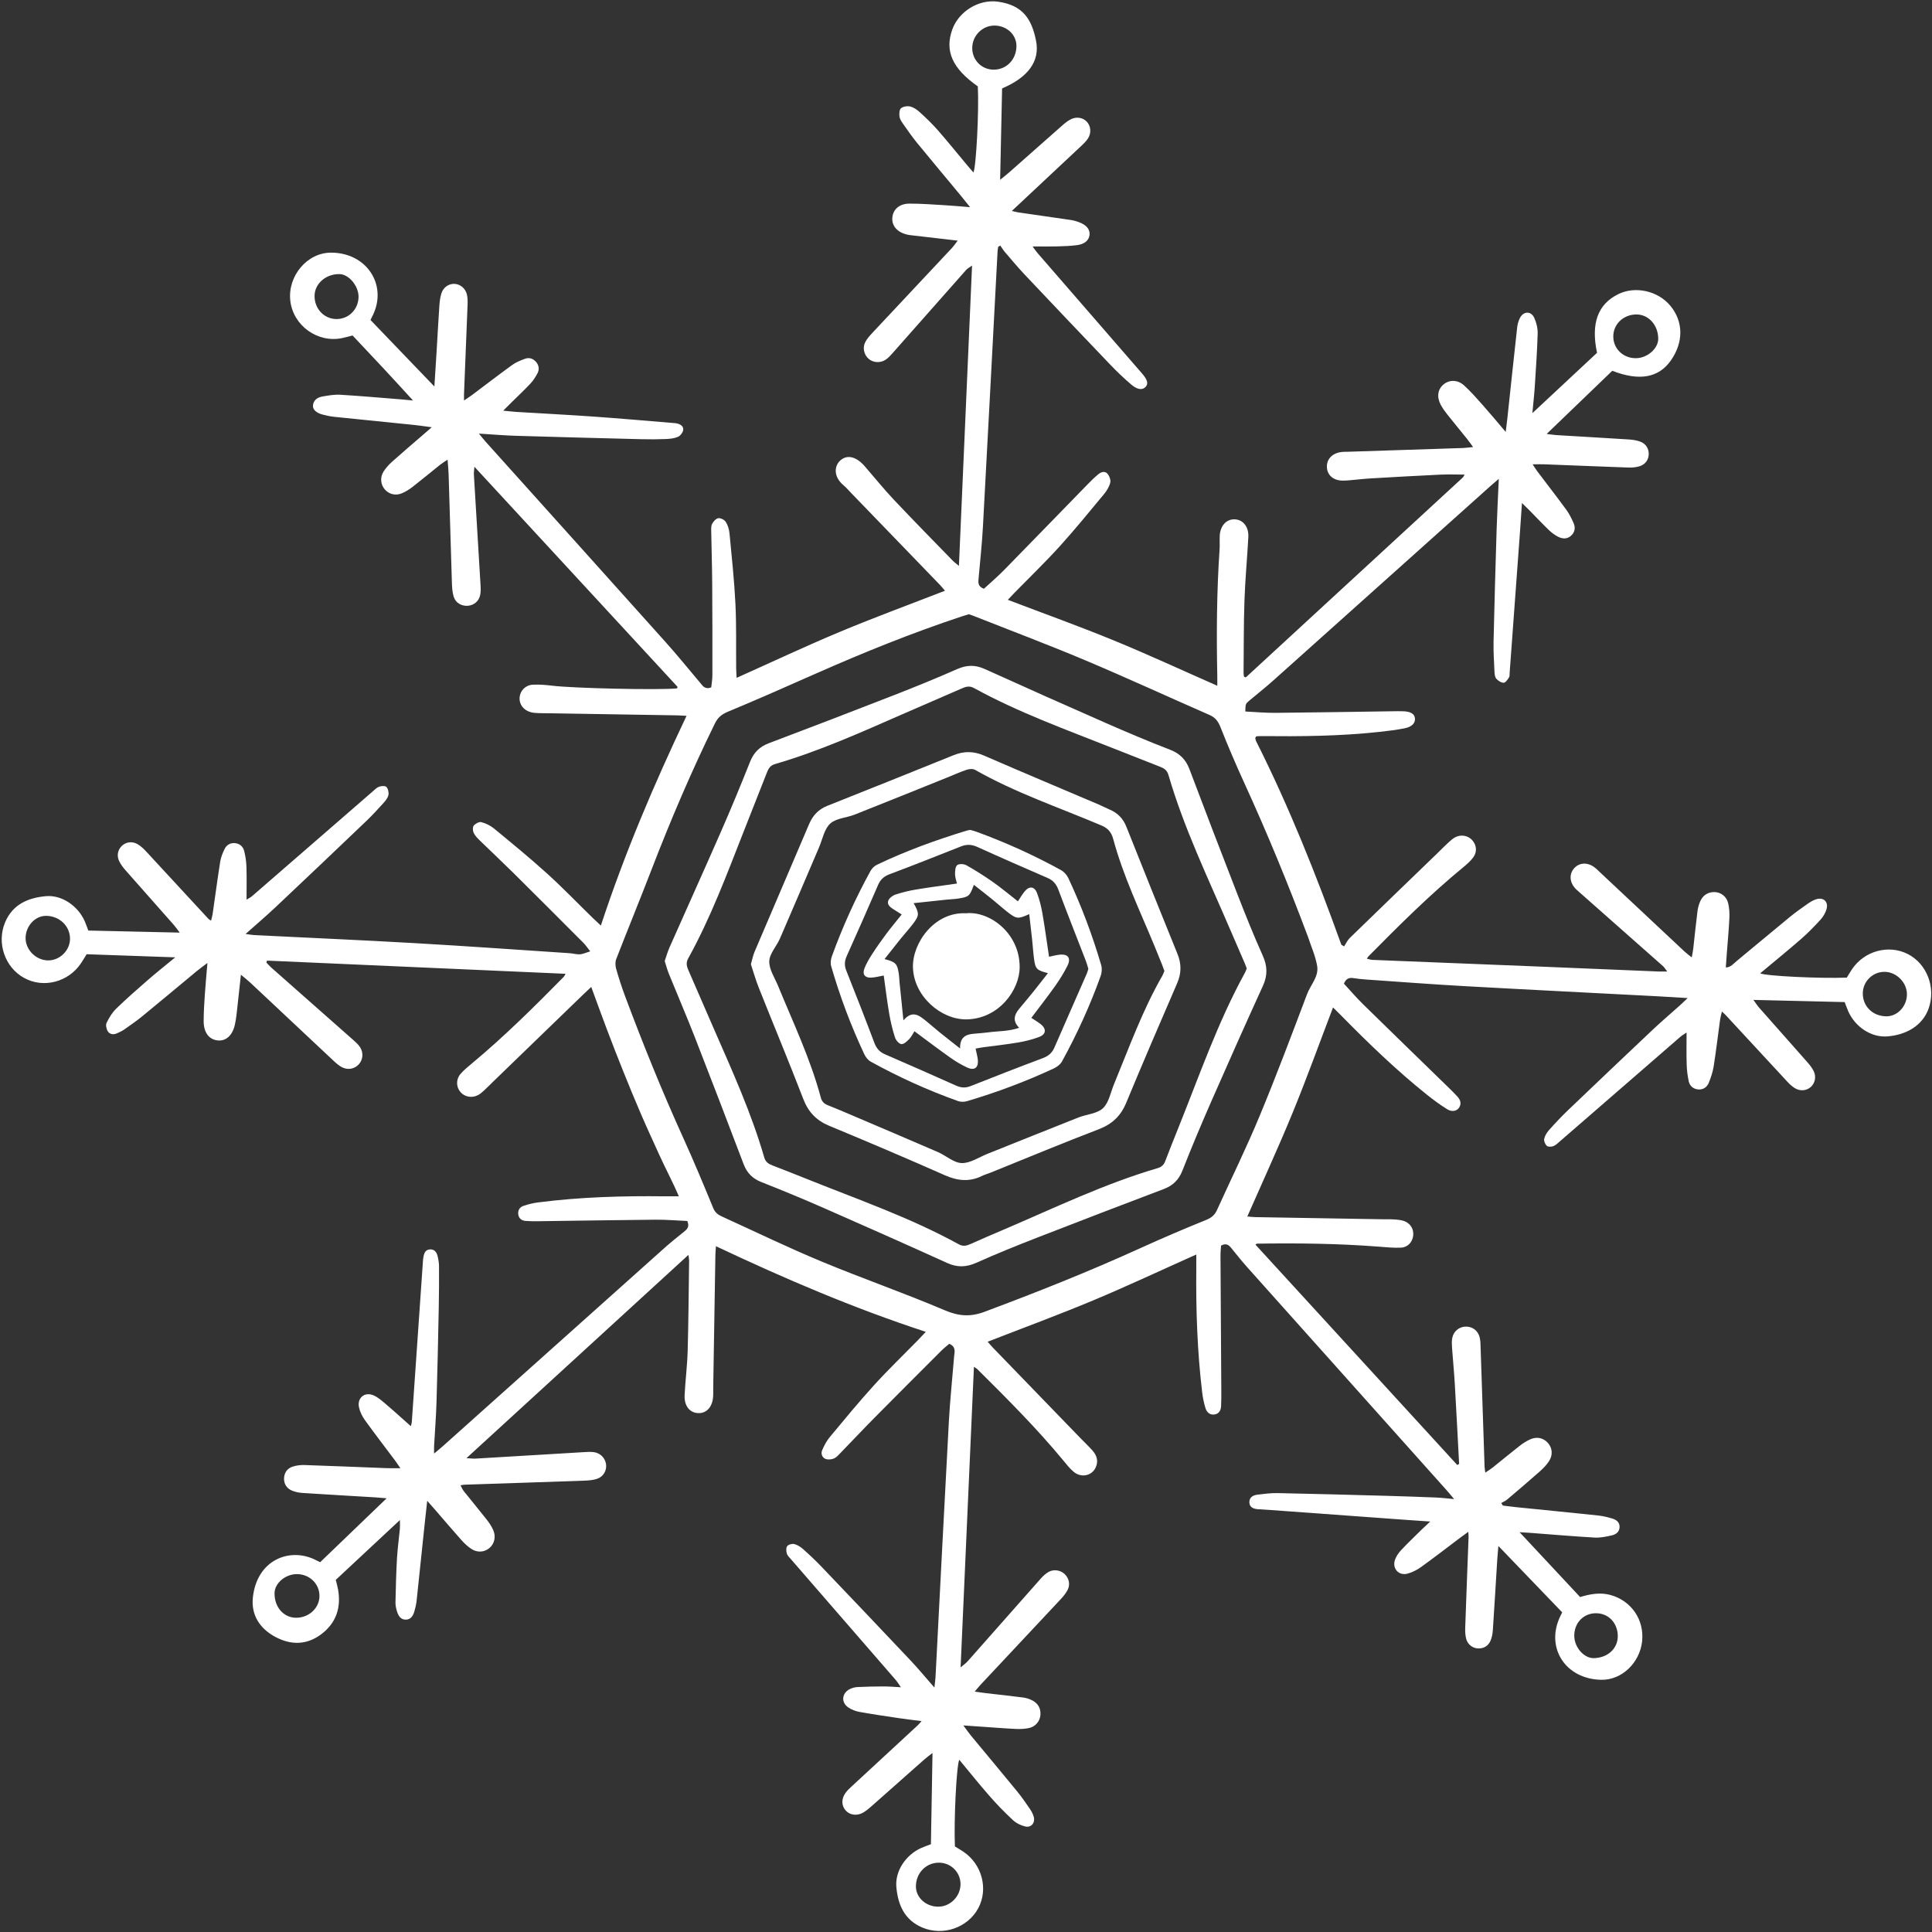 <svg width="1029" height="1029" viewBox="0 0 1029 1029" fill="none" xmlns="http://www.w3.org/2000/svg">
<rect x="0" y="0" width="1029" height="1029" fill="#333333" stroke="none"/>
<path d="M777.133 779.539C776.373 765.409 775.673 751.28 774.843 737.15C774.463 730.63 773.813 724.12 773.353 717.609C773.243 715.99 773.173 714.309 773.463 712.729C774.123 709.219 776.843 706.859 780.183 706.589C783.773 706.299 786.993 708.359 788.013 712.009C788.543 713.889 788.533 715.949 788.593 717.939C789.313 738.999 789.993 760.049 790.693 781.109C790.723 781.959 790.893 782.809 791.073 784.329C792.673 783.249 793.853 782.559 794.903 781.719C799.723 777.869 804.473 773.909 809.333 770.109C811.033 768.779 812.903 767.57 814.863 766.67C818.453 765.02 821.953 765.79 824.333 768.41C826.863 771.2 827.213 775.019 824.873 778.459C823.563 780.389 821.883 782.129 820.133 783.679C814.423 788.729 808.613 793.68 802.793 798.609C801.853 799.409 800.653 799.889 799.573 800.519C799.863 800.969 800.143 801.43 800.433 801.88C802.913 802.18 805.393 802.519 807.883 802.769C822.333 804.229 836.783 805.64 851.233 807.17C853.743 807.44 856.243 808.049 858.663 808.769C860.833 809.419 862.683 810.699 862.603 813.339C862.523 815.959 860.623 817.269 858.443 817.759C855.453 818.429 852.333 819.099 849.313 818.929C837.723 818.259 826.143 817.25 814.563 816.38C813.203 816.28 811.833 816.209 809.343 816.059C820.553 828.069 831.033 839.289 841.583 850.599C847.023 848.969 852.263 847.999 857.773 849.509C868.843 852.549 875.853 862.699 874.593 874.249C873.363 885.509 863.873 894.94 852.713 894.67C834.043 894.23 823.513 878.179 830.483 861.999C830.913 861.009 831.413 860.059 832.043 858.749C821.023 847.289 810.003 835.84 798.053 823.4C797.763 826.87 797.553 828.979 797.423 831.079C796.653 843.399 795.943 855.729 795.113 868.049C794.983 870.009 794.643 872.059 793.873 873.839C792.713 876.529 790.453 878.019 787.393 877.969C784.483 877.919 781.783 876.019 780.943 872.999C780.423 871.119 780.313 869.059 780.383 867.089C780.933 850.939 781.573 834.789 782.173 818.63C782.203 817.94 782.113 817.25 782.033 815.859C780.363 817.07 779.093 817.96 777.863 818.89C770.903 824.13 764.013 829.479 756.943 834.569C754.773 836.129 752.233 837.44 749.673 838.13C744.943 839.4 741.353 835.349 742.993 830.719C743.643 828.899 744.833 827.129 746.163 825.709C749.633 821.999 753.313 818.49 756.933 814.92C758.183 813.69 759.483 812.51 761.753 810.38C756.383 810.01 752.313 809.739 748.243 809.449C724.523 807.729 700.803 805.999 677.083 804.269C674.733 804.099 672.373 803.999 670.013 803.819C667.673 803.639 665.513 802.89 665.423 800.17C665.333 797.5 667.383 796.359 669.693 796.079C673.283 795.639 676.923 795.159 680.523 795.239C699.953 795.629 719.373 796.169 738.803 796.699C747.513 796.939 756.233 797.25 764.943 797.599C767.753 797.709 770.543 798.079 774.493 798.429C772.593 796.189 771.493 794.829 770.333 793.539C734.983 754.009 699.623 714.479 664.283 674.929C661.383 671.679 658.663 668.27 655.923 664.88C654.573 663.21 653.223 661.859 650.343 663.429C650.253 665.039 650.033 666.98 650.043 668.92C650.173 693.07 650.333 717.229 650.483 741.38C650.493 743.919 650.483 746.459 650.353 748.999C650.243 751.179 649.233 752.959 646.963 753.349C644.403 753.789 642.713 752.199 642.043 749.979C641.203 747.219 640.613 744.349 640.273 741.479C637.673 719.619 636.933 697.67 637.153 675.67C637.173 673.33 637.153 671 637.153 668.16C618.463 676.51 600.453 684.98 582.113 692.65C563.733 700.33 545.033 707.219 526.033 714.62C527.023 715.74 527.883 716.799 528.823 717.769C544.473 733.959 560.133 750.139 575.793 766.309C577.813 768.399 579.943 770.379 581.863 772.559C584.193 775.189 585.133 778.229 583.563 781.62C581.553 785.969 575.993 787.239 572.013 784.029C569.923 782.339 568.203 780.149 566.483 778.049C552.243 760.789 536.433 744.999 520.573 729.269C520.113 728.809 519.483 728.509 518.723 727.989C516.363 781.219 514.013 834.079 511.623 888.079C513.403 886.549 514.503 885.81 515.353 884.849C528.353 870.169 541.313 855.439 554.323 840.769C555.513 839.429 556.883 838.139 558.413 837.259C561.213 835.649 564.793 836.239 567.013 838.329C569.333 840.519 570.143 843.829 568.623 846.819C567.653 848.709 566.193 850.409 564.723 851.989C550.593 867.119 536.403 882.209 522.253 897.319C521.403 898.229 520.633 899.209 519.143 900.959C521.753 901.319 523.593 901.619 525.443 901.829C531.933 902.589 538.433 903.24 544.913 904.109C546.673 904.339 548.483 904.929 550.033 905.779C552.973 907.399 554.433 910.049 554.133 913.479C553.853 916.749 551.493 919.63 548.063 920.37C545.783 920.859 543.363 920.959 541.033 920.849C535.053 920.569 529.073 920.07 523.103 919.67C520.223 919.47 517.343 919.269 513.093 918.979C514.863 921.369 515.913 922.909 517.093 924.339C525.313 934.279 533.593 944.16 541.763 954.14C544.173 957.09 546.343 960.24 548.493 963.39C549.403 964.72 550.223 966.219 550.613 967.769C551.403 970.859 549.233 973.499 546.153 972.819C543.793 972.289 541.293 971.069 539.523 969.429C535.133 965.369 530.953 961.049 527.013 956.549C521.523 950.289 516.323 943.779 510.913 937.259C509.403 940.509 507.993 969.859 508.593 983.439C509.983 984.289 511.533 985.189 513.023 986.179C523.073 992.859 526.553 1006.21 520.953 1016.47C515.333 1026.75 502.243 1031.26 491.283 1026.65C481.673 1022.61 478.203 1014.39 477.403 1004.94C476.673 996.349 482.593 987.799 490.743 984.209C492.223 983.559 493.763 983.029 495.813 982.239C496.093 966.459 496.363 950.6 496.663 933.66C494.673 935.22 493.553 936.01 492.533 936.91C483.003 945.33 473.513 953.779 463.973 962.189C462.613 963.389 461.193 964.559 459.633 965.449C456.463 967.249 452.773 966.759 450.593 964.469C448.163 961.919 447.973 958.229 450.293 954.969C451.223 953.649 452.453 952.52 453.643 951.42C465.363 940.56 477.113 929.719 488.843 918.87C489.353 918.4 489.783 917.84 490.843 916.67C486.373 916.1 482.523 915.659 478.683 915.089C471.683 914.049 464.683 913.029 457.723 911.769C455.633 911.389 453.473 910.549 451.733 909.349C447.893 906.699 448.353 901.79 452.543 899.66C453.803 899.02 455.293 898.609 456.703 898.539C461.413 898.309 466.123 898.219 470.843 898.209C473.533 898.209 476.223 898.46 479.833 898.65C478.563 896.85 477.873 895.67 477.003 894.67C458.443 873.26 439.863 851.879 421.293 830.479C420.463 829.519 419.413 828.569 419.073 827.429C418.713 826.189 418.583 824.349 419.253 823.499C419.943 822.629 421.873 822.09 423.023 822.38C424.693 822.789 426.353 823.849 427.673 825.019C431.063 828.029 434.383 831.14 437.523 834.42C453.333 850.97 469.103 867.549 484.813 884.199C489.023 888.659 492.933 893.399 497.663 898.799C497.933 896.339 498.183 894.819 498.263 893.299C500.623 847.959 502.903 802.609 505.363 757.279C505.993 745.679 507.233 734.109 508.163 722.529C508.363 720.089 509.383 717.349 505.583 715.709C504.313 716.819 502.763 718 501.393 719.37C489.443 731.31 477.503 743.249 465.623 755.249C459.623 761.319 453.783 767.55 447.833 773.67C446.703 774.84 445.553 776.199 444.133 776.809C442.813 777.369 440.923 777.529 439.633 777.009C437.783 776.259 437.133 774.149 437.903 772.359C438.973 769.89 440.273 767.409 441.983 765.359C449.763 756.01 457.493 746.599 465.673 737.609C473.123 729.419 481.123 721.729 488.873 713.809C490.113 712.539 491.313 711.229 493.093 709.349C454.523 696.729 417.913 681.019 381.323 663.749C381.193 665.689 381.043 667.05 381.023 668.4C380.643 690.73 380.283 713.06 379.923 735.39C379.883 737.93 379.903 740.469 379.853 743.019C379.743 749.009 376.553 752.83 371.843 752.64C367.293 752.45 364.333 748.739 364.633 742.959C365.033 735.169 366.033 727.399 366.253 719.599C366.703 703.63 366.803 687.64 367.023 671.66C367.033 670.65 366.813 669.64 366.663 668.37C327.333 704.38 288.353 740.08 248.443 776.62C250.913 776.76 252.083 776.94 253.243 776.87C272.453 775.74 291.663 774.569 310.883 773.429C312.693 773.319 314.533 773.189 316.313 773.429C319.793 773.909 322.323 776.58 322.783 779.87C323.233 783.12 321.453 786.44 318.063 787.609C315.893 788.359 313.463 788.519 311.133 788.609C289.893 789.37 268.663 790.049 247.423 790.759C246.883 790.779 246.353 790.919 245.273 791.089C245.923 792.269 246.343 793.339 247.033 794.209C251.103 799.319 255.293 804.339 259.333 809.489C260.663 811.189 261.883 813.059 262.743 815.039C264.253 818.519 263.303 822.269 260.693 824.479C258.023 826.739 254.293 827.089 251.073 824.979C249.123 823.699 247.353 822.049 245.803 820.309C241.083 815.029 236.513 809.619 231.873 804.269C230.713 802.929 229.543 801.62 227.533 799.339C227.033 803.899 226.633 807.38 226.273 810.859C224.813 824.76 223.393 838.659 221.893 852.559C221.683 854.529 221.203 856.5 220.643 858.41C220.003 860.59 218.803 862.539 216.243 862.63C213.363 862.729 212.163 860.539 211.433 858.219C210.943 856.679 210.603 855.01 210.633 853.41C210.803 845.61 210.993 837.809 211.433 830.029C211.733 824.779 212.473 819.549 212.973 814.309C213.083 813.109 212.993 811.879 212.993 809.589C201.223 820.569 190.143 830.909 178.833 841.459C179.273 843.269 179.783 844.969 180.083 846.719C181.723 856.319 179.013 864.419 171.173 870.349C163.403 876.24 154.933 876.289 146.583 871.799C138.363 867.379 133.673 860.129 134.683 850.809C136.843 830.839 154.073 824.169 167.513 830.569C168.333 830.959 169.143 831.369 170.523 832.039C181.933 821.079 193.473 809.979 205.923 798.009C202.993 797.759 201.443 797.599 199.883 797.509C187.013 796.729 174.143 796.01 161.273 795.17C159.313 795.04 157.263 794.67 155.473 793.9C152.773 792.75 151.203 790.429 151.283 787.439C151.363 784.469 152.933 782.129 155.743 781.179C157.753 780.499 160.003 780.219 162.123 780.289C176.823 780.769 191.523 781.399 206.223 781.959C208.333 782.039 210.443 781.969 213.253 781.969C212.053 780.249 211.203 778.949 210.283 777.709C204.953 770.589 199.513 763.539 194.323 756.319C192.883 754.309 191.693 751.879 191.193 749.469C190.173 744.559 194.183 741.2 198.813 743.12C201.253 744.13 203.373 746.029 205.433 747.779C209.983 751.649 214.393 755.689 218.793 759.589C218.833 759.409 219.263 758.319 219.343 757.209C221.323 728.949 223.263 700.689 225.213 672.429C225.293 671.339 225.343 670.249 225.563 669.179C225.943 667.319 226.673 665.609 228.903 665.449C231.353 665.269 232.543 666.869 233.053 668.969C233.473 670.719 233.813 672.539 233.823 674.329C233.863 681.589 233.843 688.859 233.693 696.12C233.353 713.01 233.003 729.899 232.493 746.779C232.253 754.579 231.633 762.37 231.203 770.17C231.143 771.21 231.203 772.259 231.203 774.179C233.033 772.639 234.383 771.56 235.673 770.41C275.063 735.18 314.453 699.929 353.863 664.709C357.243 661.689 360.793 658.839 364.343 655.999C366.033 654.659 367.343 653.319 366.053 650.309C360.653 650.079 354.903 649.57 349.163 649.62C328.273 649.799 307.393 650.169 286.503 650.439C284.323 650.469 282.143 650.439 279.973 650.279C278.003 650.129 276.483 649.149 276.083 647.079C275.643 644.799 276.693 642.999 278.753 642.279C281.293 641.389 283.973 640.75 286.653 640.41C309.043 637.54 331.533 636.89 354.073 637.17C356.243 637.2 358.413 637.17 361.553 637.17C358.233 629.35 354.453 622.419 351.223 615.259C347.933 607.979 344.563 600.74 341.403 593.4C338.163 585.9 335.063 578.339 332.013 570.759C329.033 563.349 326.133 555.909 323.303 548.439C320.503 541.049 317.823 533.599 314.903 525.659C313.313 527.159 312.143 528.229 311.003 529.329C295.073 544.729 279.153 560.129 263.233 575.529C261.533 577.169 259.893 578.87 258.163 580.469C257.103 581.449 256.023 582.48 254.773 583.17C251.493 584.98 247.583 584.31 245.313 581.719C243.013 579.099 242.723 575.089 245.123 572.189C246.953 569.979 249.263 568.129 251.483 566.279C268.683 551.969 284.533 536.229 300.213 520.319C300.563 519.969 300.753 519.449 301.233 518.649C248.033 516.299 195.123 513.959 142.213 511.629C142.103 511.979 141.993 512.329 141.893 512.679C142.713 513.539 143.483 514.459 144.373 515.239C159.063 528.229 173.783 541.189 188.473 554.189C189.683 555.259 190.913 556.419 191.783 557.759C193.693 560.719 193.323 564.43 191.113 566.859C188.873 569.32 185.303 570.059 182.153 568.429C180.573 567.609 179.163 566.389 177.843 565.159C162.993 551.259 148.183 537.309 133.343 523.399C131.943 522.079 130.403 520.909 128.313 519.139C127.493 526.639 126.803 533.259 126.043 539.869C125.813 541.849 125.533 543.839 125.093 545.779C123.823 551.449 120.413 554.549 116.033 554.149C111.373 553.719 108.473 549.979 108.473 543.879C108.473 539.159 108.783 534.439 109.093 529.739C109.443 524.509 109.943 519.279 110.483 512.869C108.063 514.719 106.353 515.929 104.753 517.259C95.103 525.249 85.503 533.309 75.803 541.249C72.713 543.779 69.413 546.049 66.143 548.339C64.963 549.159 63.623 549.76 62.303 550.359C60.433 551.2 58.453 550.939 57.423 549.289C56.663 548.079 56.203 545.949 56.763 544.789C58.083 542.059 59.743 539.299 61.903 537.209C67.363 531.899 73.113 526.879 78.863 521.869C83.223 518.079 87.753 514.489 93.333 509.889C76.773 509.309 61.503 508.77 46.143 508.23C45.043 510 44.153 511.529 43.163 513.009C36.433 523.089 23.183 526.529 12.883 520.879C2.593 515.239 -1.897 502.19 2.723 491.22C6.763 481.63 15.013 478.159 24.433 477.309C32.963 476.539 41.573 482.549 45.143 490.679C45.793 492.159 46.303 493.709 47.033 495.619C62.853 495.979 78.733 496.34 95.723 496.72C94.223 494.75 93.463 493.62 92.563 492.6C84.033 482.93 75.453 473.3 66.943 463.61C65.633 462.12 64.393 460.499 63.513 458.739C62.073 455.849 62.683 452.759 64.733 450.679C66.923 448.459 70.303 447.88 73.253 449.6C74.943 450.58 76.443 451.989 77.783 453.429C88.903 465.409 99.973 477.439 111.063 489.439C111.293 489.689 111.643 489.84 112.403 490.34C112.713 489.079 113.073 488.009 113.233 486.899C114.583 477.559 115.823 468.199 117.293 458.879C117.653 456.599 118.583 454.339 119.593 452.239C120.593 450.149 122.483 448.909 124.883 449.039C127.523 449.179 129.413 450.77 130.043 453.21C130.763 455.99 131.173 458.919 131.263 461.789C131.443 467.399 131.313 473.009 131.313 479.159C132.413 478.469 133.453 477.989 134.283 477.269C155.693 458.709 177.073 440.119 198.463 421.559C199.553 420.609 200.633 419.449 201.933 418.999C203.123 418.579 205.163 418.449 205.813 419.149C206.713 420.109 207.143 422.059 206.883 423.409C206.593 424.899 205.453 426.339 204.383 427.529C201.343 430.899 198.273 434.249 194.993 437.389C178.973 452.699 162.913 467.959 146.783 483.159C141.793 487.859 136.563 492.309 130.813 497.429C132.773 497.689 134.093 497.969 135.413 498.039C163.893 499.459 192.373 500.689 220.843 502.319C248.393 503.889 275.923 505.869 303.463 507.689C305.273 507.809 307.083 508.389 308.863 508.279C310.453 508.179 312.003 507.409 314.363 506.689C312.763 504.669 311.903 503.339 310.803 502.239C298.363 489.769 285.923 477.299 273.403 464.899C267.593 459.149 261.623 453.57 255.773 447.86C254.483 446.6 253.103 445.27 252.333 443.699C251.783 442.59 251.653 440.589 252.313 439.749C253.153 438.669 255.163 437.589 256.323 437.879C258.693 438.479 261.133 439.65 263.023 441.199C272.553 449.049 282.123 456.869 291.273 465.149C299.613 472.699 307.433 480.829 315.493 488.699C316.763 489.939 318.073 491.13 320.023 492.97C332.723 454.37 348.333 417.739 365.663 381.249C363.563 381.149 362.183 381.039 360.793 381.009C338.643 380.639 316.493 380.279 294.343 379.919C291.803 379.879 289.253 379.919 286.713 379.809C285.273 379.749 283.793 379.659 282.423 379.249C278.723 378.139 276.493 375.009 276.733 371.569C276.993 367.879 279.873 364.839 283.903 364.669C287.333 364.519 290.803 364.799 294.213 365.22C305.303 366.57 350.313 367.619 360.563 366.649C360.643 366.489 360.763 366.339 360.803 366.159C360.833 366.009 360.843 365.779 360.753 365.689C324.943 326.879 289.123 288.079 252.673 248.59C252.533 250.49 252.323 251.639 252.393 252.769C253.563 272.349 254.773 291.919 255.933 311.499C256.043 313.289 256.113 315.159 255.753 316.899C255.063 320.199 252.473 322.329 249.303 322.629C245.923 322.949 242.653 321.149 241.633 317.789C240.913 315.409 240.763 312.799 240.683 310.279C240.063 291.039 239.523 271.789 238.933 252.549C238.863 250.209 238.603 247.88 238.383 244.829C236.713 245.96 235.543 246.64 234.483 247.48C229.513 251.45 224.633 255.519 219.613 259.419C217.913 260.739 216.003 261.909 214.023 262.739C210.683 264.139 207.293 263.249 205.053 260.779C202.743 258.229 202.263 254.339 204.273 251.169C205.523 249.209 207.153 247.41 208.893 245.86C214.163 241.13 219.573 236.549 224.923 231.919C226.273 230.749 227.633 229.569 229.953 227.559C226.283 227.069 223.593 226.649 220.873 226.369C206.613 224.899 192.333 223.499 178.073 222.009C175.913 221.779 173.763 221.329 171.663 220.769C168.313 219.859 166.423 217.999 166.703 215.809C167.083 212.789 169.393 211.569 172.003 211.129C175.033 210.619 178.153 210.059 181.183 210.239C192.053 210.899 202.903 211.86 213.763 212.72C215.373 212.85 216.983 213.029 219.973 213.309C208.913 201.149 198.503 189.979 187.783 178.679C185.923 179.149 184.043 179.7 182.123 180.09C169.083 182.78 156.083 173.339 154.613 160.139C153.163 147.129 163.463 134.539 176.373 134.559C195.163 134.599 206.203 151.449 198.803 167.409C198.423 168.229 198.013 169.029 197.333 170.429C208.323 181.869 219.403 193.4 231.353 205.85C231.803 198.72 232.183 192.989 232.533 187.259C233.023 179.099 233.453 170.939 234.013 162.789C234.163 160.629 234.433 158.42 235.053 156.36C236.043 153.09 238.943 151.099 241.963 151.179C244.973 151.269 247.803 153.439 248.633 156.689C249.073 158.409 249.103 160.29 249.043 162.079C248.443 178.049 247.773 194.01 247.133 209.98C247.103 210.84 247.133 211.709 247.133 213.319C248.913 212.099 250.223 211.27 251.463 210.35C258.583 205.02 265.623 199.579 272.833 194.369C274.853 192.909 277.283 191.949 279.643 191.079C281.883 190.249 283.993 190.989 285.533 192.799C287.093 194.619 287.363 196.819 286.223 198.909C285.193 200.799 284.023 202.699 282.553 204.259C279.323 207.699 275.873 210.929 272.513 214.239C271.263 215.469 270.033 216.72 268.023 218.73C271.093 219.02 273.163 219.269 275.243 219.399C289.013 220.239 302.803 220.939 316.563 221.909C330.503 222.889 344.433 224.139 358.363 225.279C359.083 225.339 359.823 225.349 360.523 225.519C362.433 225.979 364.213 227.02 363.863 229.11C363.633 230.45 362.353 232.109 361.113 232.649C359.183 233.489 356.893 233.74 354.743 233.829C350.393 234.009 346.023 234.029 341.673 233.919C319.343 233.359 297.013 232.78 274.683 232.11C268.523 231.92 262.383 231.389 255.073 230.939C256.653 232.839 257.663 234.159 258.773 235.389C290.693 270.929 322.653 306.429 354.523 342.009C360.823 349.039 366.763 356.39 372.863 363.6C374.253 365.24 375.373 367.379 378.813 366.119C379.003 364.169 379.423 361.88 379.423 359.6C379.443 343.26 379.443 326.909 379.323 310.569C379.263 301.49 378.963 292.409 378.813 283.329C378.793 281.889 378.653 280.249 379.263 279.059C379.933 277.759 381.313 276.179 382.563 275.999C383.813 275.809 385.853 276.85 386.563 277.97C387.673 279.73 388.343 281.98 388.543 284.09C389.733 296.56 391.073 309.029 391.693 321.529C392.263 332.949 391.973 344.41 392.083 355.85C392.103 357.43 392.223 359.009 392.323 361.029C410.903 352.709 428.903 344.229 447.243 336.559C465.603 328.879 484.313 322.019 503.303 314.629C502.283 313.449 501.443 312.369 500.493 311.389C484.733 295.059 468.953 278.739 453.183 262.419C451.923 261.109 450.733 259.709 449.353 258.549C443.443 253.559 444.613 247.929 447.473 245.319C451.123 241.969 455.973 243.059 460.543 248.309C465.673 254.199 470.563 260.3 475.913 265.98C486.253 276.95 496.823 287.689 507.333 298.509C508.293 299.499 509.443 300.309 510.733 301.389C513.063 248.089 515.373 195.229 517.723 141.439C516.183 142.549 515.273 142.989 514.663 143.679C501.533 158.489 488.443 173.339 475.323 188.169C474.253 189.379 473.113 190.619 471.793 191.519C468.933 193.479 465.113 193.219 462.673 191.139C460.213 189.039 459.253 185.279 460.853 182.199C461.833 180.309 463.363 178.66 464.833 177.079C478.853 162.089 492.913 147.139 506.943 132.159C507.903 131.139 508.683 129.959 510.073 128.169C507.083 127.819 504.813 127.549 502.533 127.289C496.763 126.619 490.993 125.969 485.223 125.289C484.503 125.209 483.783 125.099 483.073 124.929C477.843 123.659 474.923 120.299 475.263 115.949C475.613 111.559 478.973 108.469 484.373 108.449C490.713 108.429 497.063 108.939 503.403 109.309C507.363 109.539 511.323 109.92 516.673 110.34C514.403 107.52 512.903 105.609 511.353 103.739C503.703 94.509 495.983 85.34 488.403 76.059C485.763 72.829 483.393 69.379 480.993 65.969C480.173 64.799 479.263 63.469 479.083 62.119C478.893 60.639 478.973 58.419 479.873 57.66C481.013 56.7 483.253 56.359 484.783 56.73C486.623 57.179 488.423 58.429 489.863 59.749C493.213 62.809 496.513 65.939 499.493 69.35C504.873 75.499 510.003 81.869 515.243 88.139C516.273 89.379 517.343 90.579 518.463 91.879C519.993 88.299 521.463 58.339 520.793 45.999C507.233 36.499 503.053 27.18 507.213 15.659C510.643 6.159 521.163 -0.491 531.433 0.889C544.863 2.699 549.563 10.349 551.813 21.739C553.983 32.679 547.493 41.26 533.723 47.09C533.383 62.8 533.053 78.659 532.683 95.759C534.973 93.889 536.333 92.84 537.623 91.7C547.013 83.409 556.383 75.079 565.793 66.799C567.143 65.609 568.593 64.45 570.173 63.609C573.193 62.01 576.613 62.55 578.733 64.7C580.983 66.969 581.403 70.759 579.463 73.749C578.493 75.249 577.153 76.539 575.843 77.769C563.673 89.199 551.483 100.59 538.903 112.36C540.163 112.64 541.243 112.959 542.333 113.119C551.673 114.479 561.013 115.789 570.353 117.169C571.773 117.379 573.193 117.799 574.553 118.289C578.683 119.779 580.673 122.229 580.293 125.199C579.933 128.009 577.703 130.029 573.633 130.569C570.043 131.039 566.403 131.139 562.783 131.239C558.683 131.349 554.583 131.259 549.973 131.259C550.913 132.529 551.653 133.689 552.543 134.71C571.103 156.109 589.693 177.499 608.253 198.899C611.193 202.289 611.693 204.329 610.193 206.019C608.543 207.879 605.803 207.649 602.463 204.779C598.613 201.469 594.913 197.959 591.403 194.289C576.083 178.279 560.823 162.21 545.613 146.1C542.003 142.27 538.633 138.22 535.203 134.22C534.293 133.16 533.583 131.939 532.773 130.799C532.393 131.019 532.013 131.239 531.633 131.449C531.523 132.27 531.353 133.079 531.313 133.899C528.723 182.679 526.193 231.469 523.533 280.249C523.033 289.489 522.053 298.709 521.213 307.939C521.003 310.209 520.703 312.35 524.033 313.59C527.513 310.38 531.363 307.099 534.883 303.509C549.763 288.339 564.533 273.07 579.373 257.85C581.143 256.03 582.973 254.259 584.923 252.629C586.403 251.389 588.443 250.689 589.833 252.289C590.863 253.469 591.673 255.619 591.333 257.029C590.803 259.219 589.483 261.389 588.013 263.159C580.253 272.519 572.563 281.97 564.403 290.98C556.723 299.45 548.463 307.4 540.473 315.579C539.343 316.74 538.243 317.93 536.783 319.47C555.833 326.73 574.673 333.49 593.163 341.079C611.573 348.629 629.643 357.009 648.343 365.239C648.343 363.249 648.373 361.659 648.343 360.069C647.873 337.539 648.033 315.029 649.563 292.539C649.723 290.189 649.523 287.82 649.633 285.47C649.873 280.17 653.003 276.61 657.323 276.6C661.903 276.59 665.173 280.449 664.873 286.019C664.273 297.259 663.203 308.48 662.813 319.73C662.373 332.61 662.453 345.519 662.333 358.409C662.333 359.099 662.483 359.79 662.543 360.35C662.893 360.55 663.033 360.69 663.203 360.72C663.363 360.75 663.603 360.719 663.713 360.619C702.183 325.199 740.653 289.77 779.103 254.329C779.463 253.999 779.633 253.479 780.073 252.769C775.543 252.769 771.293 252.599 767.063 252.799C754.733 253.379 742.403 254.079 730.073 254.799C726.453 255.009 722.843 255.449 719.223 255.759C717.773 255.879 716.323 256.02 714.873 255.98C710.063 255.82 706.953 253.079 706.723 248.919C706.493 244.799 709.273 241.599 713.943 240.819C715.363 240.579 716.843 240.65 718.293 240.6C738.623 239.94 758.953 239.29 779.283 238.61C780.833 238.56 782.373 238.31 784.593 238.09C783.233 236.25 782.333 234.969 781.353 233.749C777.823 229.359 774.243 225.02 770.743 220.61C769.513 219.05 768.333 217.399 767.383 215.659C765.113 211.459 765.723 207.379 768.813 204.779C771.883 202.199 776.293 202.129 779.773 205.269C783.393 208.549 786.623 212.269 789.883 215.929C793.713 220.239 797.383 224.679 801.953 230.049C802.333 226.949 802.593 225.059 802.793 223.159C804.543 206.919 806.243 190.669 808.053 174.439C808.253 172.669 808.753 170.819 809.583 169.259C811.503 165.659 815.443 165.569 817.153 169.279C818.333 171.829 819.043 174.869 818.973 177.669C818.703 187.099 818.033 196.519 817.433 205.929C817.163 210.189 816.673 214.429 816.153 220.049C828.353 208.669 839.563 198.209 850.593 187.909C847.263 172.189 851.013 162.059 861.863 156.679C870.893 152.199 882.973 154.859 889.593 162.789C896.633 171.219 896.753 182.259 889.903 192.009C883.433 201.219 873.083 203.11 858.723 197.48C847.413 208.37 835.973 219.369 823.753 231.129C826.293 231.429 827.653 231.659 829.013 231.739C841.883 232.519 854.753 233.249 867.623 234.069C869.593 234.199 871.623 234.509 873.473 235.159C876.543 236.259 878.183 238.85 878.133 241.829C878.083 244.82 876.393 247.339 873.253 248.319C871.393 248.899 869.333 249.089 867.373 249.019C852.493 248.499 837.613 247.869 822.733 247.299C820.783 247.229 818.833 247.289 816.283 247.289C817.283 248.789 817.983 249.969 818.803 251.059C823.943 257.869 829.193 264.609 834.223 271.489C835.813 273.659 837.023 276.159 838.123 278.629C839.163 280.959 838.823 283.319 836.923 285.169C834.803 287.219 832.243 287.099 829.843 285.869C828.093 284.969 826.433 283.739 825.013 282.379C821.483 278.979 818.123 275.409 814.683 271.909C813.583 270.799 812.453 269.709 810.613 267.899C810.193 273.989 809.863 279.149 809.483 284.309C807.683 308.939 805.873 333.569 804.063 358.199C803.993 359.099 804.123 360.18 803.673 360.86C802.943 361.98 801.833 363.619 800.873 363.629C799.553 363.649 797.943 362.589 796.973 361.529C796.223 360.709 796.043 359.179 795.983 357.939C795.723 352.509 795.363 347.059 795.483 341.629C795.923 321.659 796.513 301.69 797.123 281.72C797.383 273.21 797.853 264.699 798.273 255.039C796.443 256.619 795.173 257.669 793.943 258.769C755.383 293.299 716.843 327.85 678.253 362.36C674.063 366.11 669.623 369.59 665.323 373.22C663.343 374.89 663.373 374.919 663.263 378.949C668.593 379.21 673.963 379.719 679.323 379.669C700.023 379.489 720.733 379.12 741.433 378.829C743.433 378.799 745.433 378.759 747.423 378.829C751.423 378.97 753.453 380.27 753.623 382.73C753.793 385.1 752.023 387.099 748.243 387.869C743.803 388.769 739.293 389.309 734.783 389.799C713.803 392.099 692.733 392.259 671.663 392.049C670.763 392.049 669.873 392.129 669.103 392.169C668.893 392.489 668.773 392.609 668.713 392.759C668.643 392.919 668.563 393.119 668.593 393.279C668.713 393.809 668.813 394.359 669.053 394.829C686.693 429.879 701.143 466.279 714.413 503.179C714.903 503.469 715.403 503.769 715.893 504.059C716.893 502.539 717.653 500.789 718.933 499.549C734.683 484.229 750.503 468.99 766.303 453.72C768.003 452.079 769.633 450.369 771.383 448.789C772.583 447.699 773.823 446.549 775.243 445.84C778.353 444.29 782.073 445.119 784.203 447.569C786.433 450.129 786.823 453.709 784.683 456.619C783.203 458.629 781.243 460.349 779.293 461.949C761.443 476.62 745.113 492.909 728.893 509.309C728.643 509.559 728.473 509.9 727.993 510.6C729.103 510.85 730.023 511.209 730.963 511.239C761.083 512.459 791.203 513.64 821.323 514.859C842.013 515.69 862.693 516.579 883.383 517.429C884.613 517.479 885.853 517.429 887.993 517.429C886.893 516.029 886.393 515.169 885.693 514.549C870.873 501.419 856.033 488.329 841.203 475.21C840.253 474.37 839.253 473.549 838.473 472.569C835.903 469.349 835.863 465.4 838.273 462.579C840.833 459.59 844.973 459.099 848.623 461.509C849.973 462.399 851.123 463.6 852.313 464.72C867.293 478.75 882.253 492.799 897.233 506.829C898.263 507.799 899.433 508.619 901.043 509.919C901.373 508.029 901.683 506.69 901.833 505.34C902.593 498.669 903.233 491.979 904.093 485.319C904.343 483.369 904.893 481.37 905.763 479.61C907.243 476.6 909.883 475.039 913.283 475.129C916.543 475.219 919.573 477.489 920.403 480.919C921.033 483.519 921.213 486.319 921.083 488.999C920.783 495.349 920.173 501.679 919.693 508.019C919.513 510.359 919.363 512.689 919.183 515.309C921.943 515.119 923.283 513.25 924.853 511.949C934.393 504.099 943.833 496.139 953.383 488.309C956.473 485.779 959.753 483.49 963.023 481.199C964.343 480.279 965.813 479.43 967.343 478.949C971.203 477.729 973.973 480.299 972.823 484.22C972.233 486.24 971.053 488.259 969.633 489.819C966.333 493.429 962.903 496.959 959.213 500.169C952.103 506.359 944.783 512.309 937.483 518.409C940.583 519.849 969.193 521.239 983.623 520.689C984.433 519.369 985.323 517.829 986.303 516.349C992.883 506.459 1005.83 502.899 1016.1 508.129C1026.31 513.329 1031.12 526.009 1027.24 537.049C1023.96 546.359 1015.13 551.259 1005.12 551.999C996.493 552.639 988.013 546.819 984.403 538.649C983.753 537.169 983.223 535.629 982.483 533.719C966.603 533.339 950.723 532.959 933.883 532.559C935.233 534.409 935.943 535.569 936.833 536.579C945.363 546.249 953.943 555.869 962.463 565.559C963.773 567.049 965.063 568.649 965.943 570.399C967.463 573.439 966.723 576.869 964.473 578.909C962.193 580.959 958.763 581.319 955.873 579.519C954.363 578.579 953.023 577.279 951.803 575.959C940.923 564.249 930.093 552.509 919.233 540.769C918.753 540.249 918.223 539.789 917.103 538.729C916.683 540.57 916.313 541.829 916.133 543.099C914.993 551.37 914.023 559.669 912.723 567.919C912.253 570.929 911.253 573.909 910.093 576.739C909.143 579.059 907.103 580.479 904.463 580.249C901.853 580.019 899.973 578.389 899.433 575.909C898.773 572.929 898.423 569.829 898.333 566.769C898.163 561.379 898.283 555.989 898.283 549.939C896.953 550.849 895.913 551.409 895.043 552.159C873.633 570.719 852.253 589.299 830.853 607.859C829.763 608.81 828.663 609.9 827.373 610.42C826.343 610.83 824.593 610.919 823.893 610.309C822.983 609.509 822.213 607.77 822.443 606.64C822.783 604.96 823.803 603.259 824.973 601.949C828.233 598.289 831.583 594.699 835.123 591.319C850.083 577.009 865.093 562.739 880.153 548.529C884.903 544.049 889.893 539.809 894.763 535.449C895.913 534.419 897.013 533.329 898.863 531.579C892.853 531.219 887.863 530.889 882.863 530.629C848.593 528.829 814.313 527.139 780.053 525.229C762.473 524.25 744.913 522.889 727.343 521.679C725.173 521.529 723.003 521.289 720.853 520.949C718.613 520.589 716.943 521.169 715.773 523.889C719.053 527.429 722.333 531.289 725.933 534.819C740.973 549.579 756.103 564.229 771.193 578.929C772.883 580.579 774.573 582.229 776.163 583.969C777.733 585.689 778.563 587.67 777.153 589.9C775.983 591.75 773.363 592.389 770.803 590.799C766.963 588.429 763.303 585.7 759.773 582.87C743.733 570.01 728.953 555.769 714.563 541.119C713.183 539.719 711.773 538.349 709.993 536.569C702.703 555.659 695.983 574.339 688.453 592.689C680.893 611.119 672.543 629.22 664.333 647.92C665.893 648.04 667.243 648.229 668.583 648.249C691.093 648.639 713.613 649.01 736.123 649.39C738.303 649.43 740.483 649.329 742.653 649.489C744.443 649.619 746.313 649.77 747.963 650.38C751.323 651.63 753.063 654.75 752.673 658.14C752.283 661.49 749.843 664.309 746.263 664.499C742.303 664.709 738.293 664.289 734.323 663.979C712.753 662.299 691.153 662.06 669.533 662.38C669.253 662.38 668.973 662.71 668.673 662.91C704.513 702.04 740.343 741.169 776.173 780.289L777.233 779.62L777.133 779.539ZM515.983 327.149C514.533 327.599 513.313 327.95 512.113 328.35C485.913 337.05 460.343 347.359 435.103 358.509C419.333 365.469 403.573 372.479 387.663 379.079C384.353 380.449 382.293 382.189 380.773 385.299C368.373 410.579 357.323 436.43 347.193 462.699C340.993 478.779 334.453 494.739 328.213 510.799C327.623 512.309 327.703 514.339 328.153 515.939C329.533 520.829 331.093 525.679 332.873 530.429C342.403 555.939 352.603 581.179 363.873 605.979C369.503 618.369 374.723 630.939 379.913 643.519C380.863 645.819 382.393 646.95 384.393 647.87C402.063 655.909 419.543 664.399 437.463 671.849C459.233 680.909 481.563 688.66 503.263 697.89C510.683 701.049 516.863 701.469 524.313 698.689C552.203 688.279 579.843 677.289 606.953 664.959C618.673 659.629 630.523 654.539 642.463 649.719C645.273 648.579 646.983 647.109 648.163 644.509C655.743 627.819 663.843 611.349 670.863 594.439C679.773 572.989 687.933 551.219 696.153 529.489C698.033 524.509 702.483 520.129 701.533 514.509C700.633 509.199 698.333 504.129 696.643 498.949C696.583 498.779 696.513 498.609 696.443 498.439C686.113 470.899 674.943 443.699 662.693 416.949C658.233 407.219 654.023 397.369 650.083 387.409C648.853 384.309 647.403 382.199 644.293 380.84C622.193 371.169 600.273 361.059 578.043 351.689C558.323 343.379 538.273 335.84 518.363 327.96C517.533 327.63 516.683 327.369 515.993 327.129L515.983 327.149ZM24.363 487.799C18.543 487.849 13.563 493.399 13.633 499.759C13.703 505.999 19.233 511.439 25.573 511.519C31.923 511.599 37.433 506.06 37.293 499.73C37.143 492.99 31.453 487.739 24.363 487.789V487.799ZM861.653 871.219C861.513 864.139 856.443 859.049 849.693 859.229C843.163 859.399 838.383 864.559 838.473 871.339C838.553 877.459 843.673 883.25 848.893 883.14C856.373 882.98 861.773 877.929 861.643 871.219H861.653ZM1004.56 541.309C1010.48 541.399 1015.53 536.139 1015.65 529.779C1015.77 523.339 1010.06 517.579 1003.6 517.609C997.343 517.64 992.223 522.729 992.143 528.999C992.053 535.909 997.393 541.199 1004.56 541.299V541.309ZM499.873 1015.51C506.173 1015.43 511.503 1010.03 511.583 1003.64C511.653 997.15 506.363 991.949 499.803 992.079C492.993 992.209 487.733 997.85 487.823 1004.9C487.903 1010.8 493.343 1015.6 499.873 1015.52V1015.51ZM883.193 180.369C883.133 173.019 877.923 167.35 871.343 167.48C864.393 167.63 859.103 172.87 859.253 179.47C859.403 185.94 864.673 190.859 871.363 190.779C877.443 190.699 883.233 185.609 883.193 180.369ZM157.753 861.63C164.643 861.62 170.213 856.35 170.153 849.9C170.093 843.48 164.863 838.44 158.193 838.39C152.003 838.35 146.273 843.209 146.223 848.549C146.143 856.009 151.113 861.64 157.753 861.63ZM179.043 169.929C185.523 170.049 190.713 165.029 190.963 158.389C191.183 152.619 186.003 146.179 181.003 145.999C173.813 145.749 167.723 150.88 167.543 157.34C167.343 164.23 172.453 169.809 179.053 169.929H179.043ZM541.373 24.59C541.423 18.549 536.323 13.709 529.803 13.619C523.233 13.529 517.773 19.029 517.823 25.689C517.873 32.059 522.843 37.059 529.163 37.099C536.033 37.15 541.303 31.75 541.363 24.59H541.373Z" fill="white"/>
<path d="M354.023 511.9C354.893 509.38 355.563 506.93 356.573 504.64C365.613 484.23 374.823 463.89 383.773 443.44C389.233 430.97 394.463 418.399 399.483 405.749C401.443 400.799 404.543 397.72 409.503 395.84C431.903 387.37 454.263 378.79 476.573 370.08C487.723 365.73 498.823 361.199 509.773 356.369C514.813 354.149 519.353 354.01 524.373 356.28C545.873 366 567.413 375.62 589.013 385.1C600.313 390.06 611.683 394.87 623.193 399.31C628.383 401.31 631.563 404.53 633.503 409.64C641.843 431.71 650.273 453.75 658.843 475.73C663.193 486.89 667.623 498.03 672.543 508.95C675.063 514.54 675.193 519.47 672.653 525.04C663.313 545.52 654.153 566.079 645.113 586.689C639.793 598.819 634.653 611.04 629.813 623.37C627.853 628.36 624.753 631.43 619.823 633.3C597.423 641.78 575.053 650.34 552.743 659.04C541.753 663.32 530.803 667.72 520.043 672.55C514.633 674.98 509.853 675.12 504.453 672.67C482.643 662.77 460.743 653.049 438.813 643.429C427.853 638.619 416.793 634.01 405.643 629.64C400.853 627.77 397.853 624.77 396.053 620.02C387.473 597.46 378.853 574.91 370.073 552.43C365.653 541.11 360.823 529.94 356.253 518.67C355.373 516.52 354.793 514.24 354.033 511.9H354.023ZM664.023 515.76C663.623 514.73 663.323 513.87 662.963 513.04C660.373 507.04 657.753 501.06 655.183 495.06C643.543 467.88 630.603 441.22 622.313 412.71C621.593 410.25 620.053 409.23 617.943 408.41C609.493 405.12 601.053 401.78 592.623 398.44C567.663 388.55 542.373 379.44 518.753 366.46C516.273 365.1 514.333 365.75 512.113 366.73C501.643 371.32 491.133 375.8 480.663 380.39C458.393 390.14 436.213 400.14 412.803 406.94C410.003 407.75 409.193 409.62 408.323 411.82C404.263 422.12 400.193 432.41 396.153 442.71C387.133 465.68 378.503 488.829 366.523 510.499C365.143 512.99 365.843 514.94 366.813 517.14C371.323 527.45 375.763 537.78 380.273 548.09C390.073 570.54 400.233 592.859 407.043 616.469C407.753 618.949 409.333 619.929 411.453 620.739C417.213 622.949 422.953 625.21 428.673 627.509C456.253 638.629 484.463 648.319 510.633 662.709C512.863 663.939 514.663 663.58 516.763 662.64C522.553 660.04 528.393 657.54 534.233 655.05C561.423 643.45 588.083 630.53 616.563 622.17C618.753 621.53 619.893 620.34 620.653 618.32C622.923 612.39 625.273 606.49 627.643 600.6C638.813 572.83 648.583 544.469 663.053 518.119C663.483 517.339 663.753 516.48 664.053 515.76H664.023Z" fill="white"/>
<path d="M399.923 513.6C400.653 511.08 401.043 508.92 401.883 506.95C411.543 484.24 421.293 461.57 430.963 438.86C432.913 434.28 435.953 431.05 440.653 429.18C463.073 420.27 485.473 411.299 507.833 402.239C513.373 399.999 518.523 400 524.103 402.43C544.393 411.27 564.813 419.809 585.173 428.489C587.173 429.339 589.103 430.38 591.103 431.23C595.343 433.02 598.193 436.01 599.913 440.33C608.913 462.92 617.963 485.489 627.113 508.009C629.293 513.369 629.273 518.389 626.943 523.739C617.773 544.879 608.673 566.06 599.843 587.34C596.923 594.37 592.353 598.719 585.183 601.459C565.873 608.839 546.783 616.82 527.603 624.55C526.093 625.16 524.493 625.59 523.033 626.31C516.343 629.61 510.003 628.939 503.213 625.939C482.813 616.899 462.273 608.17 441.663 599.62C434.813 596.78 430.533 592.31 427.853 585.36C420.213 565.55 412.043 545.95 404.193 526.23C402.523 522.04 401.293 517.68 399.933 513.59L399.923 513.6ZM620.163 517.11C619.703 515.85 619.353 514.82 618.943 513.82C617.583 510.45 616.223 507.09 614.843 503.73C607.083 484.95 598.233 466.589 592.913 446.879C591.923 443.209 590.133 441.149 586.593 439.639C564.063 430.069 540.763 422.23 519.373 410.05C518.203 409.38 516.193 409.539 514.803 409.999C511.193 411.209 507.723 412.81 504.193 414.23C487.863 420.79 471.563 427.399 455.203 433.869C450.843 435.589 445.303 435.77 442.153 438.67C438.983 441.59 438.083 447 436.223 451.33C429.293 467.51 422.423 483.72 415.413 499.86C413.613 504 409.843 507.89 409.723 511.98C409.583 516.31 412.643 520.779 414.423 525.129C422.493 544.759 431.653 563.98 437.173 584.58C437.763 586.8 439.003 587.909 441.003 588.689C444.893 590.209 448.723 591.869 452.563 593.499C468.243 600.189 483.953 606.84 499.593 613.63C503.893 615.5 507.973 619.349 512.233 619.459C516.743 619.579 521.353 616.37 525.893 614.55C542.063 608.09 558.213 601.57 574.413 595.17C578.773 593.45 584.293 593.189 587.423 590.269C590.583 587.319 591.483 581.92 593.283 577.56C601.313 558.11 608.433 538.249 618.953 519.899C619.483 518.979 619.823 517.95 620.203 517.1L620.163 517.11Z" fill="white"/>
<path d="M516.723 442.009C517.683 442.289 518.913 442.579 520.093 443.009C535.613 448.689 550.653 455.459 565.123 463.449C566.733 464.339 568.233 466.019 569.013 467.699C576.033 482.659 581.823 498.109 586.493 513.969C587.013 515.739 586.873 517.999 586.243 519.759C580.603 535.499 573.683 550.669 565.633 565.319C564.763 566.909 562.933 568.279 561.243 569.069C546.263 576.049 530.813 581.819 514.973 586.509C513.513 586.939 511.653 586.939 510.233 586.429C494.153 580.689 478.633 573.659 463.693 565.399C462.253 564.599 461.013 562.939 460.293 561.399C453.193 546.269 447.323 530.659 442.693 514.599C442.233 513.019 442.473 510.979 443.043 509.389C448.733 493.669 455.613 478.479 463.663 463.829C464.393 462.499 465.723 461.219 467.083 460.569C482.493 453.199 498.503 447.389 514.823 442.409C515.343 442.249 515.883 442.189 516.713 442.019L516.723 442.009ZM579.673 516.029C579.203 514.519 578.853 513.109 578.323 511.759C573.423 499.069 568.413 486.419 563.623 473.689C562.513 470.749 560.823 468.849 557.963 467.609C545.483 462.199 533.023 456.759 520.643 451.129C517.593 449.749 514.903 449.579 511.823 450.809C499.183 455.829 486.533 460.829 473.803 465.619C470.843 466.729 468.953 468.389 467.713 471.249C462.233 483.899 456.693 496.529 451.023 509.089C449.813 511.759 449.623 514.119 450.703 516.849C455.783 529.659 460.833 542.489 465.683 555.399C466.793 558.349 468.453 560.269 471.303 561.509C483.943 566.999 496.573 572.529 509.143 578.179C511.813 579.379 514.183 579.559 516.933 578.469C529.743 573.389 542.583 568.379 555.483 563.549C558.443 562.439 560.363 560.759 561.593 557.919C567.303 544.779 573.103 531.669 578.843 518.539C579.203 517.719 579.403 516.839 579.663 516.029H579.673Z" fill="white"/>
<path d="M470.683 519.57C468.243 520 466.133 520.6 464.003 520.7C460.663 520.85 459.193 518.99 460.383 515.85C461.403 513.17 462.923 510.63 464.483 508.21C466.843 504.55 469.353 500.979 471.953 497.499C474.553 494.019 477.353 490.69 480.253 487.05C478.763 486.11 477.393 485.28 476.053 484.41C474.333 483.3 472.323 481.919 473.073 479.769C473.563 478.359 475.393 476.97 476.923 476.46C480.523 475.26 484.253 474.379 488.003 473.749C494.963 472.589 501.973 471.69 509.683 470.58C509.323 468.96 508.663 467.289 508.663 465.629C508.663 463.949 508.773 461.609 509.823 460.769C510.823 459.959 513.403 460.11 514.723 460.85C519.613 463.61 524.373 466.63 528.963 469.86C533.393 472.98 537.563 476.48 542.153 480.06C543.333 478.29 544.373 476.43 545.713 474.8C548.193 471.78 550.953 472.019 552.333 475.649C553.673 479.179 554.583 482.93 555.233 486.67C556.533 494.14 557.533 501.67 558.723 509.58C560.533 509.2 562.223 508.739 563.943 508.519C568.803 507.879 570.653 510.15 568.483 514.48C566.623 518.2 564.383 521.759 561.983 525.149C558.003 530.77 553.753 536.199 549.293 542.129C550.823 543.149 552.623 544.18 554.243 545.45C557.503 548.02 557.213 550.92 553.293 552.36C549.743 553.67 546.003 554.609 542.263 555.239C536.013 556.299 529.693 556.97 523.413 557.82C522.213 557.98 521.023 558.239 519.603 558.499C520.043 560.589 520.513 562.31 520.753 564.07C521.363 568.54 519.113 570.43 515.103 568.56C511.993 567.11 508.993 565.33 506.193 563.35C499.833 558.85 493.633 554.129 487.033 549.249C486.203 550.539 485.463 552.169 484.293 553.369C483.113 554.579 481.423 556.22 480.093 556.1C478.823 555.99 477.153 554.04 476.683 552.57C475.353 548.44 474.333 544.18 473.603 539.91C472.473 533.31 471.683 526.66 470.683 519.58V519.57ZM486.613 481.04C489.693 486.46 489.673 487.629 486.213 492.119C484.113 494.849 481.783 497.41 479.613 500.09C476.803 503.57 474.053 507.1 471.113 510.81C477.023 512.35 477.883 513.24 478.683 518.48C478.933 520.09 478.963 521.73 479.123 523.36C479.763 529.66 480.403 535.96 481.173 543.45C485.913 537.89 489.503 540.809 493.043 543.629C495.593 545.669 498.023 547.86 500.563 549.91C503.913 552.62 507.323 555.25 511.353 558.42C511.183 552.63 514.213 550.95 518.503 550.59C521.213 550.36 523.933 550.17 526.623 549.81C531.873 549.1 537.293 549.36 542.803 547.41C539.223 543.77 540.163 540.55 542.743 537.41C545.283 534.33 547.873 531.29 550.373 528.18C552.953 524.98 555.453 521.72 558.133 518.31C552.133 516.77 551.453 516.1 550.733 510.67C550.283 507.26 550.083 503.809 549.713 500.379C549.233 495.939 548.703 491.499 548.173 486.869C542.163 489.579 541.413 489.519 536.443 485.619C533.733 483.489 531.173 481.169 528.493 478.999C525.303 476.419 522.053 473.909 518.693 471.269C516.493 477.249 516.083 477.66 510.553 478.55C508.413 478.9 506.223 478.94 504.053 479.17C498.303 479.77 492.563 480.39 486.593 481.03L486.613 481.04Z" fill="white"/>
<path d="M514.583 486.419C526.753 485.119 543.053 496.709 543.083 515.019C543.103 527.269 531.983 542.689 514.753 542.929C501.213 543.119 486.643 530.599 486.243 515.189C485.913 502.179 497.733 485.539 514.573 486.419H514.583Z" fill="white"/>
</svg>

